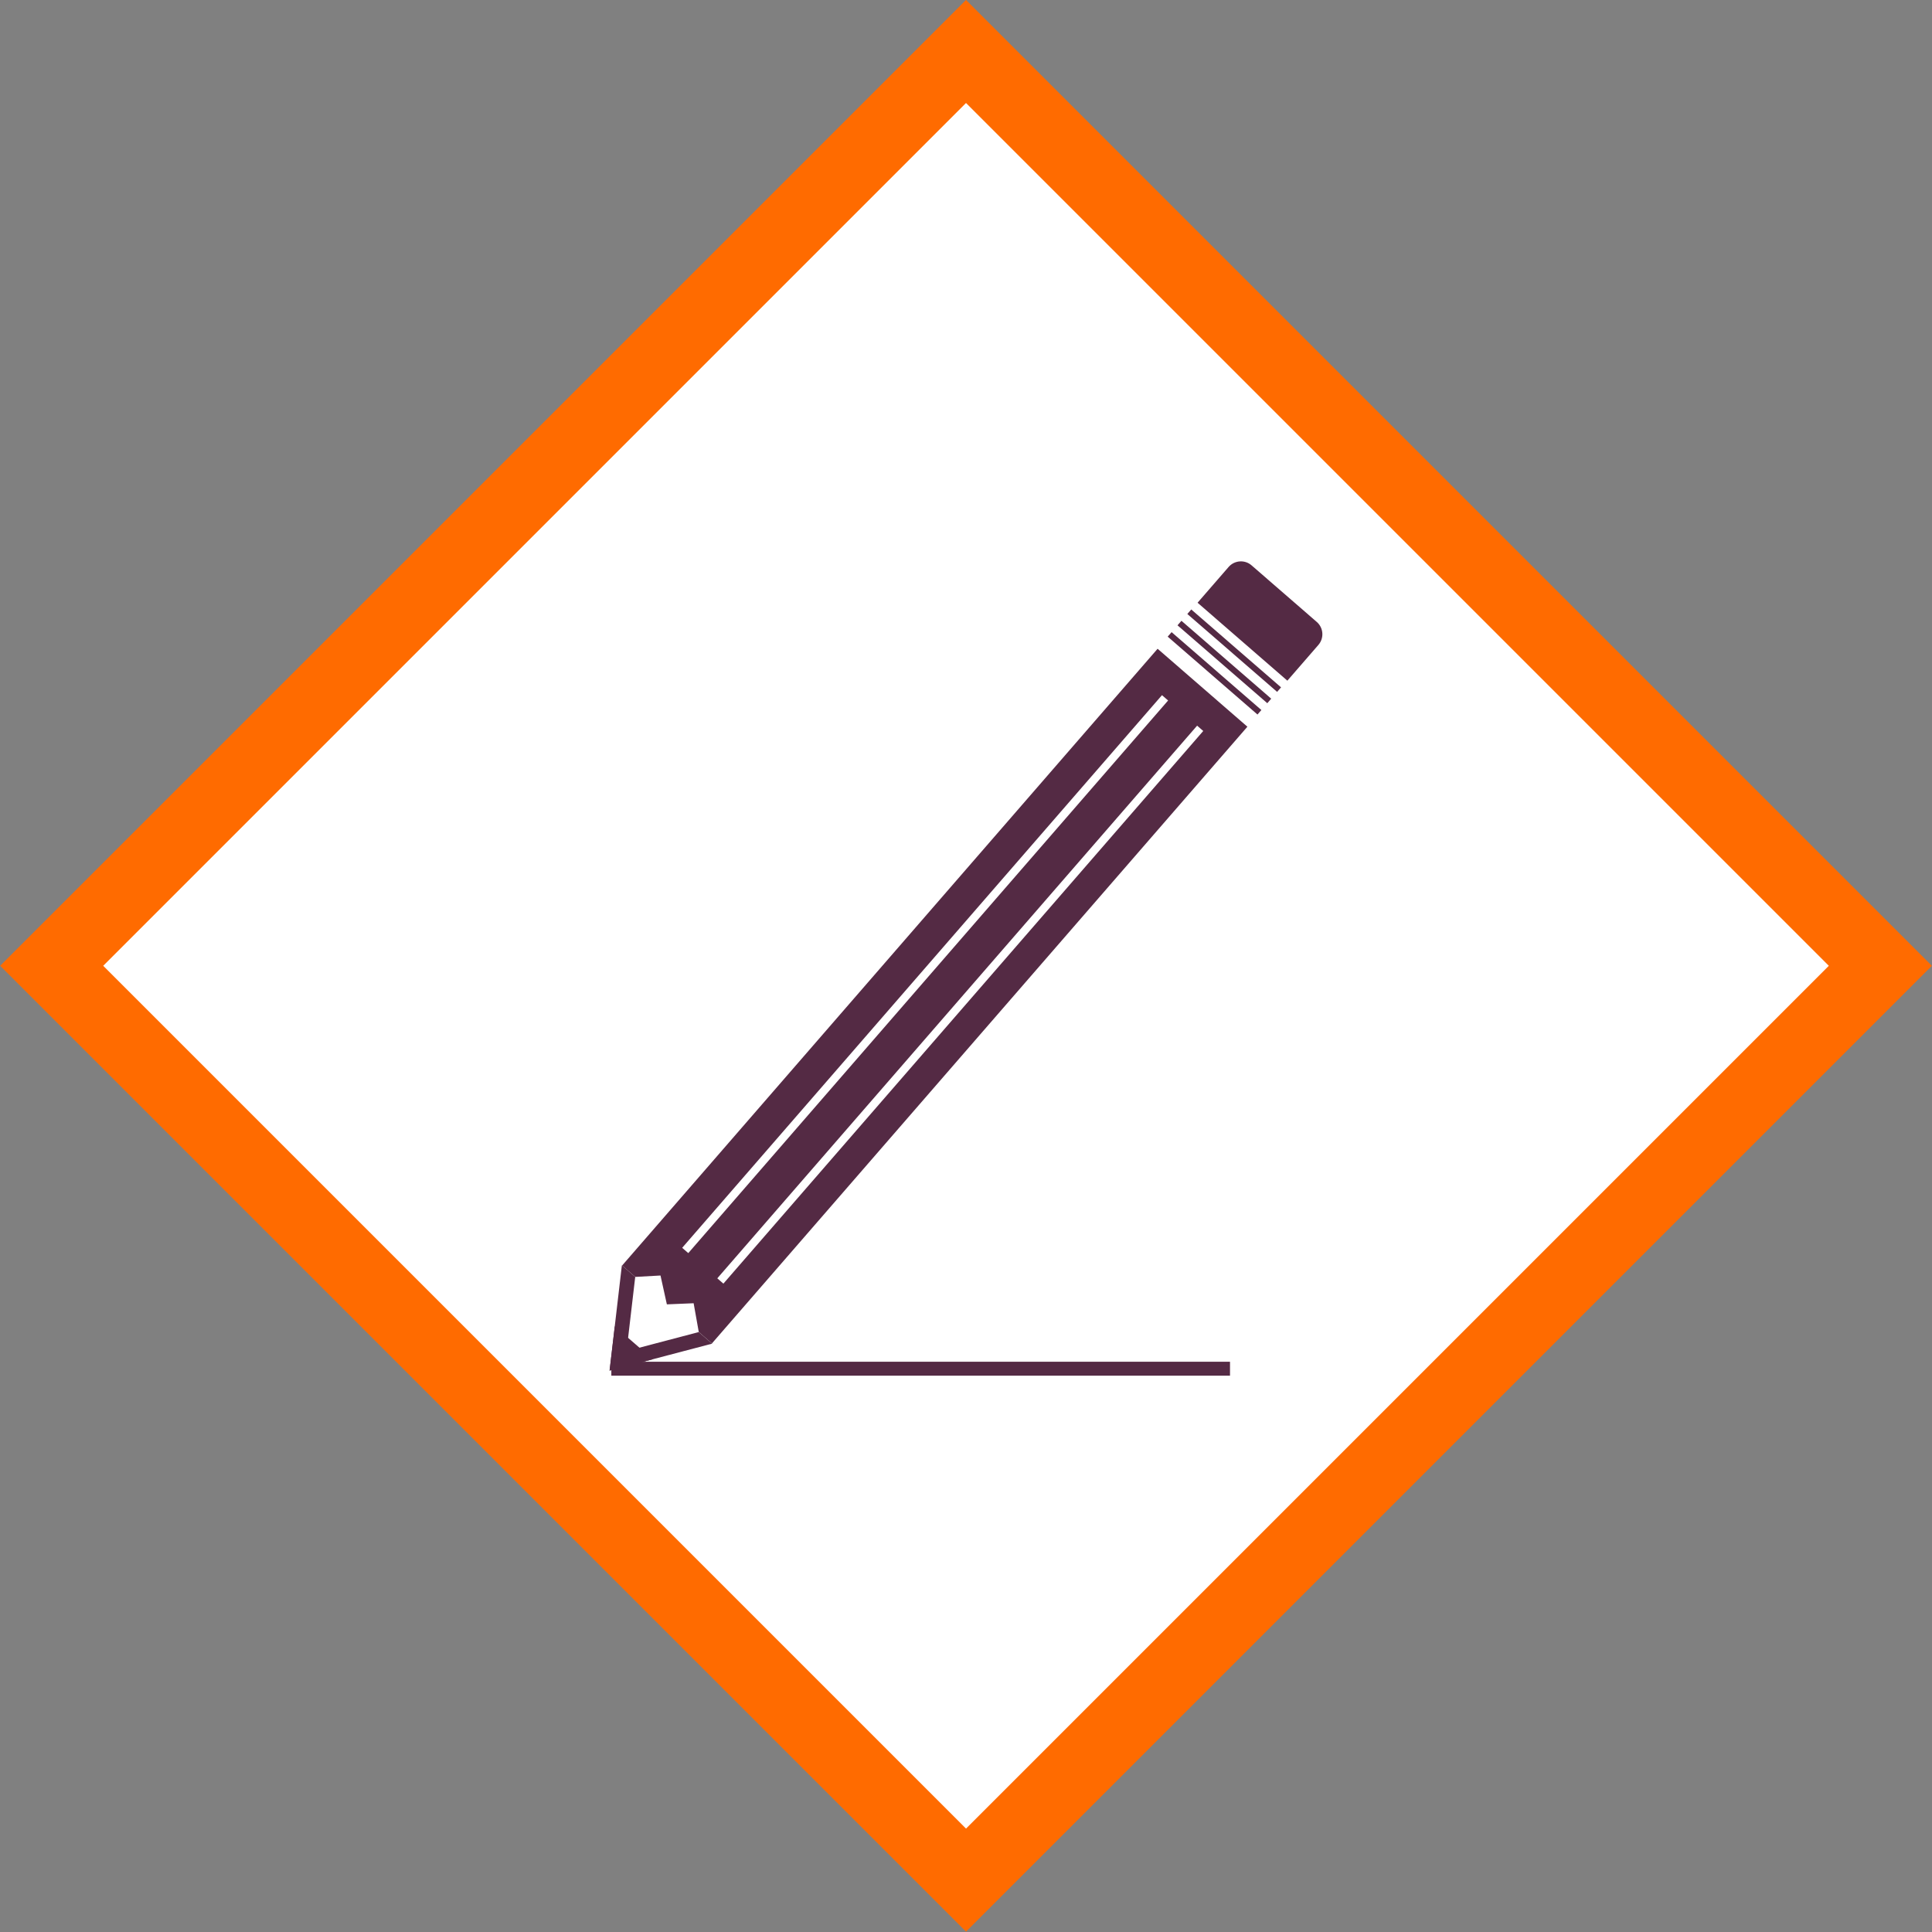 <svg enable-background="new 0 0 69.324 69.324" height="69.324" viewBox="0 0 69.324 69.324" width="69.324" xmlns="http://www.w3.org/2000/svg" xmlns:xlink="http://www.w3.org/1999/xlink"><rect x="0" y="0" width="69.324" height="69.324" fill="#808080" stroke="none"/><clipPath id="a"><path d="m0 0h69.324v69.324h-69.324z"/></clipPath><clipPath id="b"><path d="m0 0h69.324v69.324h-69.324z"/></clipPath><path d="m11.607 11.609h46.108v46.108h-46.108z" fill="#fff" transform="matrix(.707 .707 -.707 .707 34.661 -14.357)"/><path clip-path="url(#a)" d="m11.459 11.46h46.405v46.404h-46.405z" fill="none" stroke="#ff6b00" stroke-width="2.615" transform="matrix(.707 .707 -.707 .707 34.663 -14.357)"/><g fill="#542a44"><path d="m42.146 23.268h4.267v.215h-4.267z" transform="matrix(.755 .655 -.655 .755 26.165 -23.304)"/><path d="m41.793 23.674h4.267v.215h-4.267z" transform="matrix(.755 .655 -.655 .755 26.345 -22.973)"/><path d="m41.44 24.081h4.267v.214h-4.267z" transform="matrix(.755 .655 -.655 .755 26.525 -22.642)"/><path clip-path="url(#b)" d="m46.193 24.424-3.222-2.797 1.114-1.283c.212-.243.581-.27.824-.058l2.34 2.031c.243.211.269.581.057.825z"/><path clip-path="url(#b)" d="m21.873 49.18 1.549-.407-1.362-1.184z"/><path clip-path="url(#b)" d="m25.073 47.797-2.591.682.311-2.661-.479-.416-.441 3.778 3.679-.967z"/><path clip-path="url(#b)" d="m41.537 23.279-19.214 22.13.472.409.905-.05.228 1.033.002.002.959-.04.184 1.032.472.41 19.214-22.129zm-16.84 21.685-.219-.19 17.216-19.83.22.191zm1.26 1.095-.219-.19 17.217-19.831.22.191z"/></g><path clip-path="url(#b)" d="m21.936 49.112h22.199" fill="none" stroke="#542a44" stroke-miterlimit="10" stroke-width=".5"/></svg>